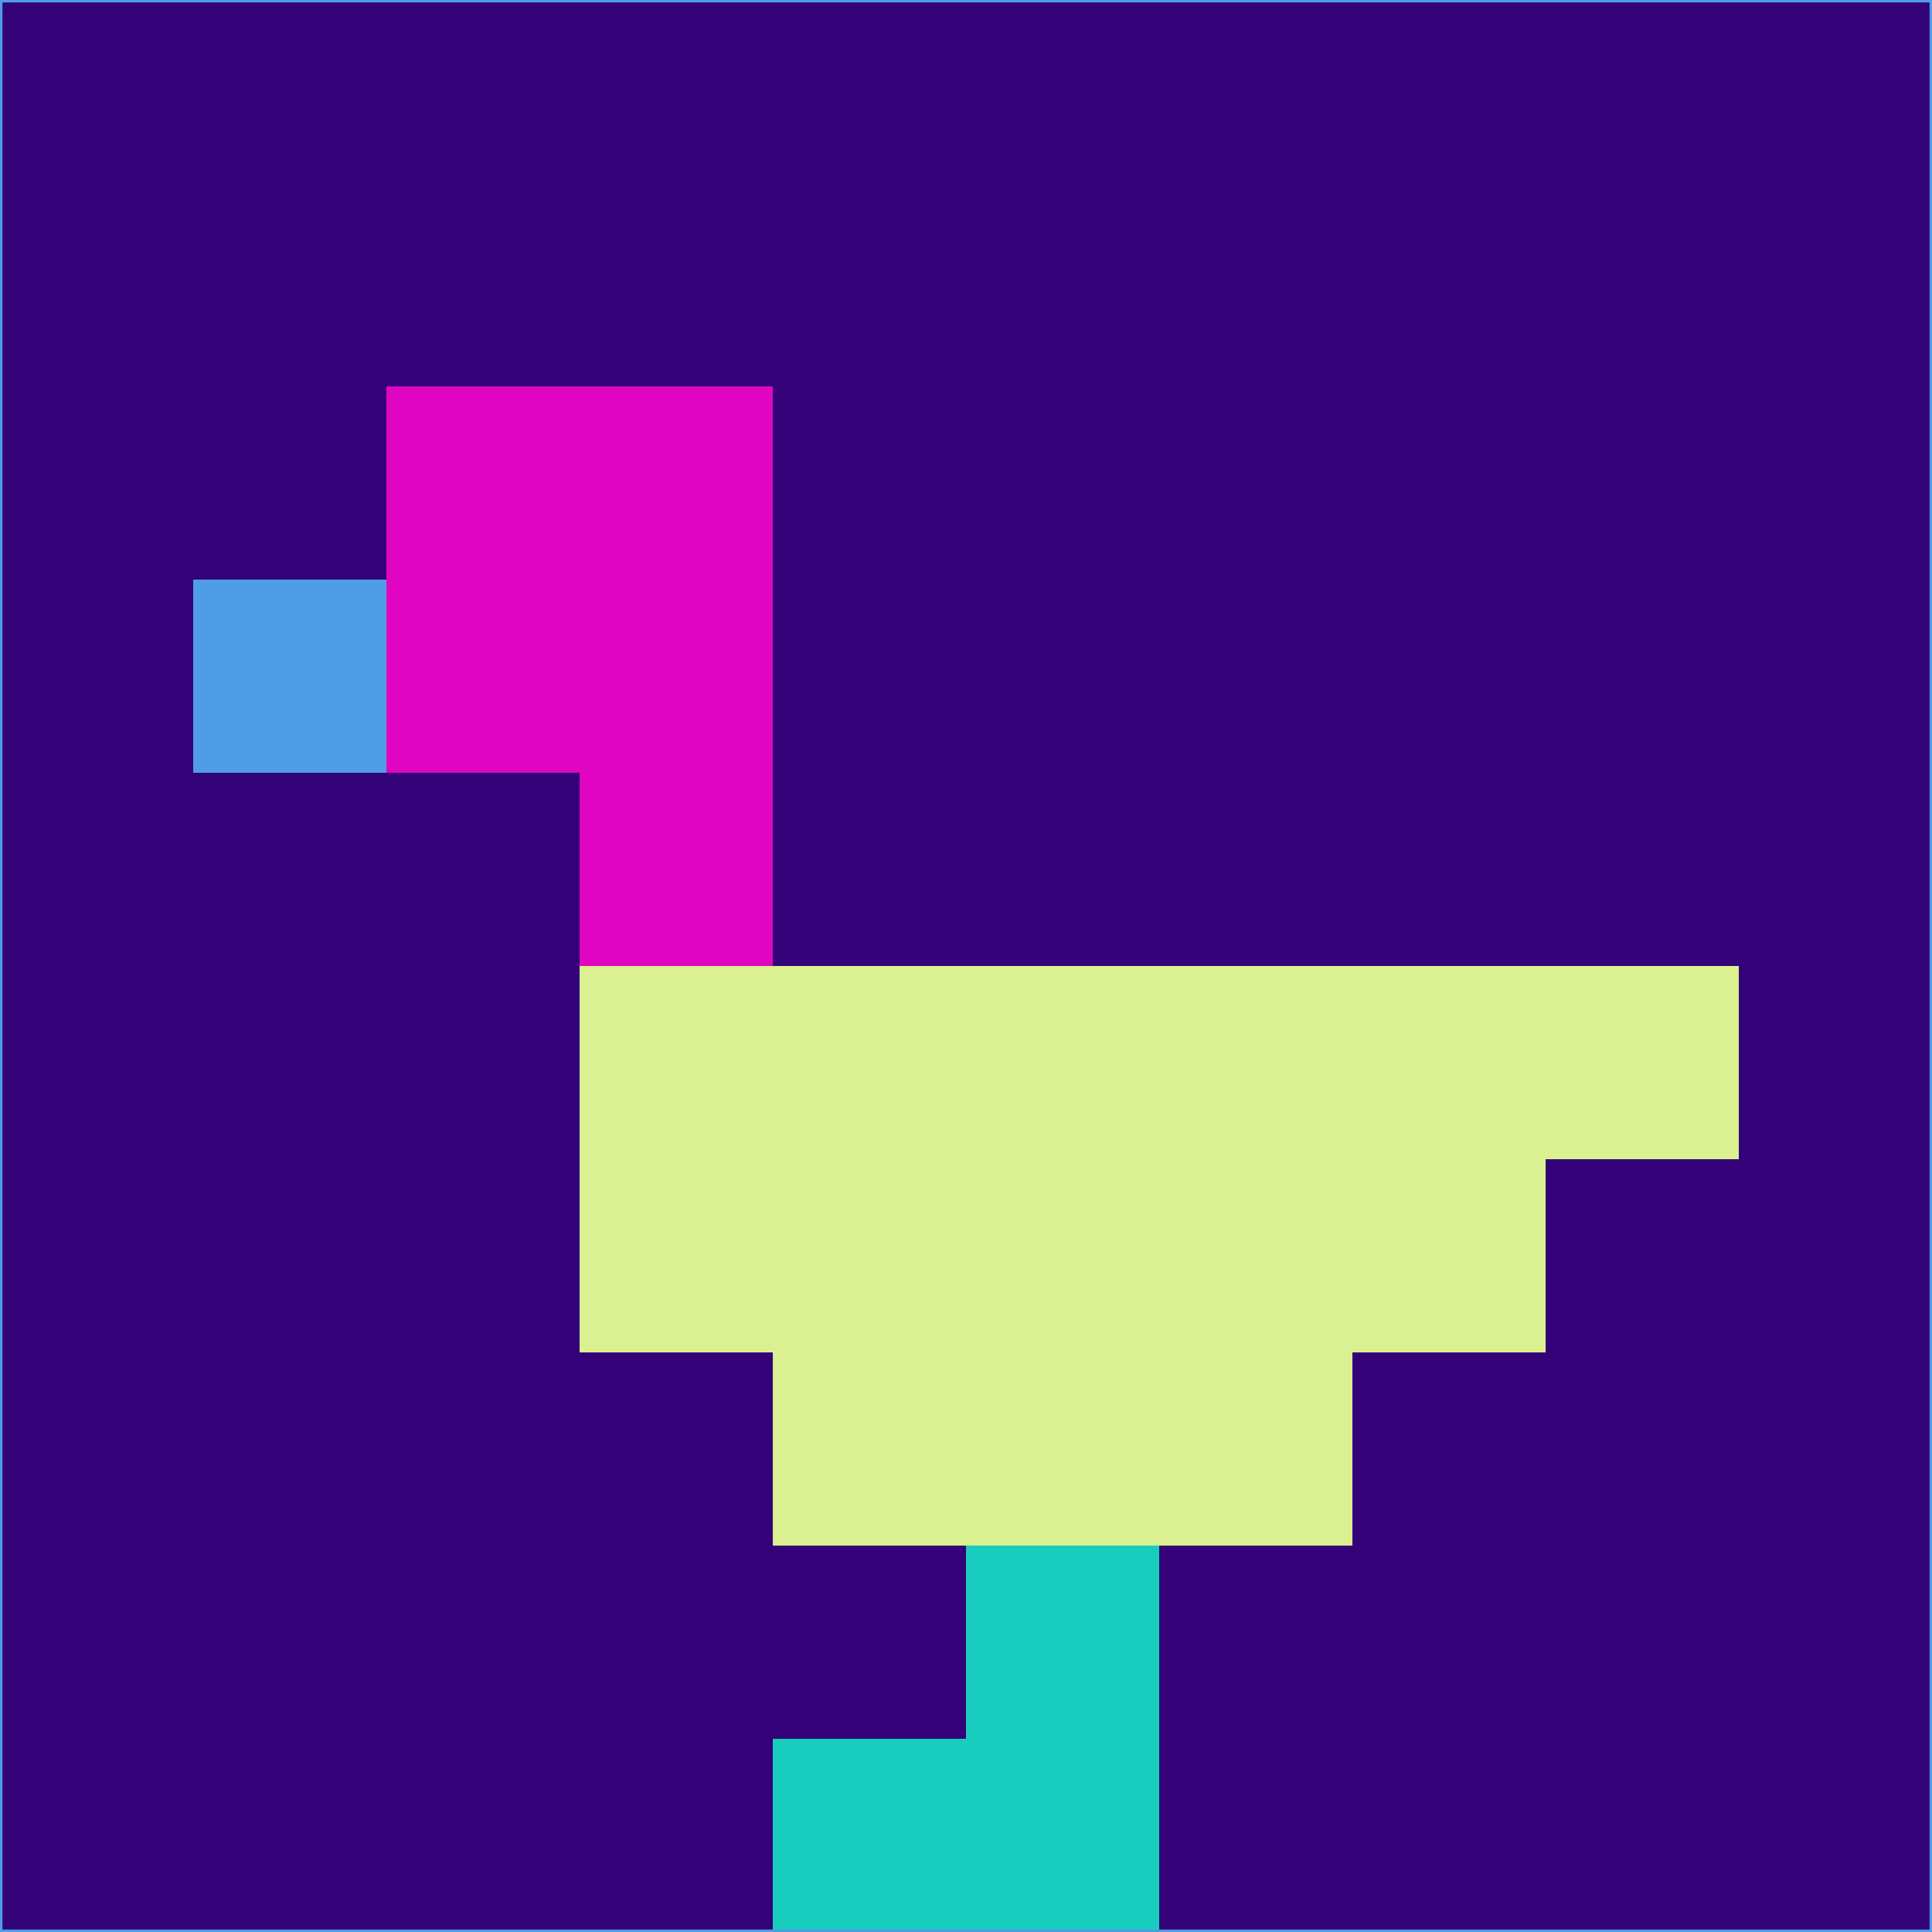 <svg xmlns="http://www.w3.org/2000/svg" version="1.1" width="785" height="785">
  <title>'goose-pfp-694263' by Dmitri Cherniak (Cyberpunk Edition)</title>
  <desc>
    seed=19046
    backgroundColor=#340278
    padding=20
    innerPadding=0
    timeout=500
    dimension=1
    border=false
    Save=function(){return n.handleSave()}
    frame=12

    Rendered at 2024-09-15T22:37:00.603Z
    Generated in 1ms
    Modified for Cyberpunk theme with new color scheme
  </desc>
  <defs/>
  <rect width="100%" height="100%" fill="#340278"/>
  <g>
    <g id="0-0">
      <rect x="0" y="0" height="785" width="785" fill="#340278"/>
      <g>
        <!-- Neon blue -->
        <rect id="0-0-2-2-2-2" x="157" y="157" width="157" height="157" fill="#df05c1"/>
        <rect id="0-0-3-2-1-4" x="235.5" y="157" width="78.5" height="314" fill="#df05c1"/>
        <!-- Electric purple -->
        <rect id="0-0-4-5-5-1" x="314" y="392.5" width="392.5" height="78.5" fill="#dbf091"/>
        <rect id="0-0-3-5-5-2" x="235.5" y="392.5" width="392.5" height="157" fill="#dbf091"/>
        <rect id="0-0-4-5-3-3" x="314" y="392.5" width="235.5" height="235.5" fill="#dbf091"/>
        <!-- Neon pink -->
        <rect id="0-0-1-3-1-1" x="78.5" y="235.5" width="78.5" height="78.5" fill="#4e9de6"/>
        <!-- Cyber yellow -->
        <rect id="0-0-5-8-1-2" x="392.5" y="628" width="78.5" height="157" fill="#19cdbe"/>
        <rect id="0-0-4-9-2-1" x="314" y="706.5" width="157" height="78.5" fill="#19cdbe"/>
      </g>
      <rect x="0" y="0" stroke="#4e9de6" stroke-width="2" height="785" width="785" fill="none"/>
    </g>
  </g>
  <script xmlns=""/>
</svg>